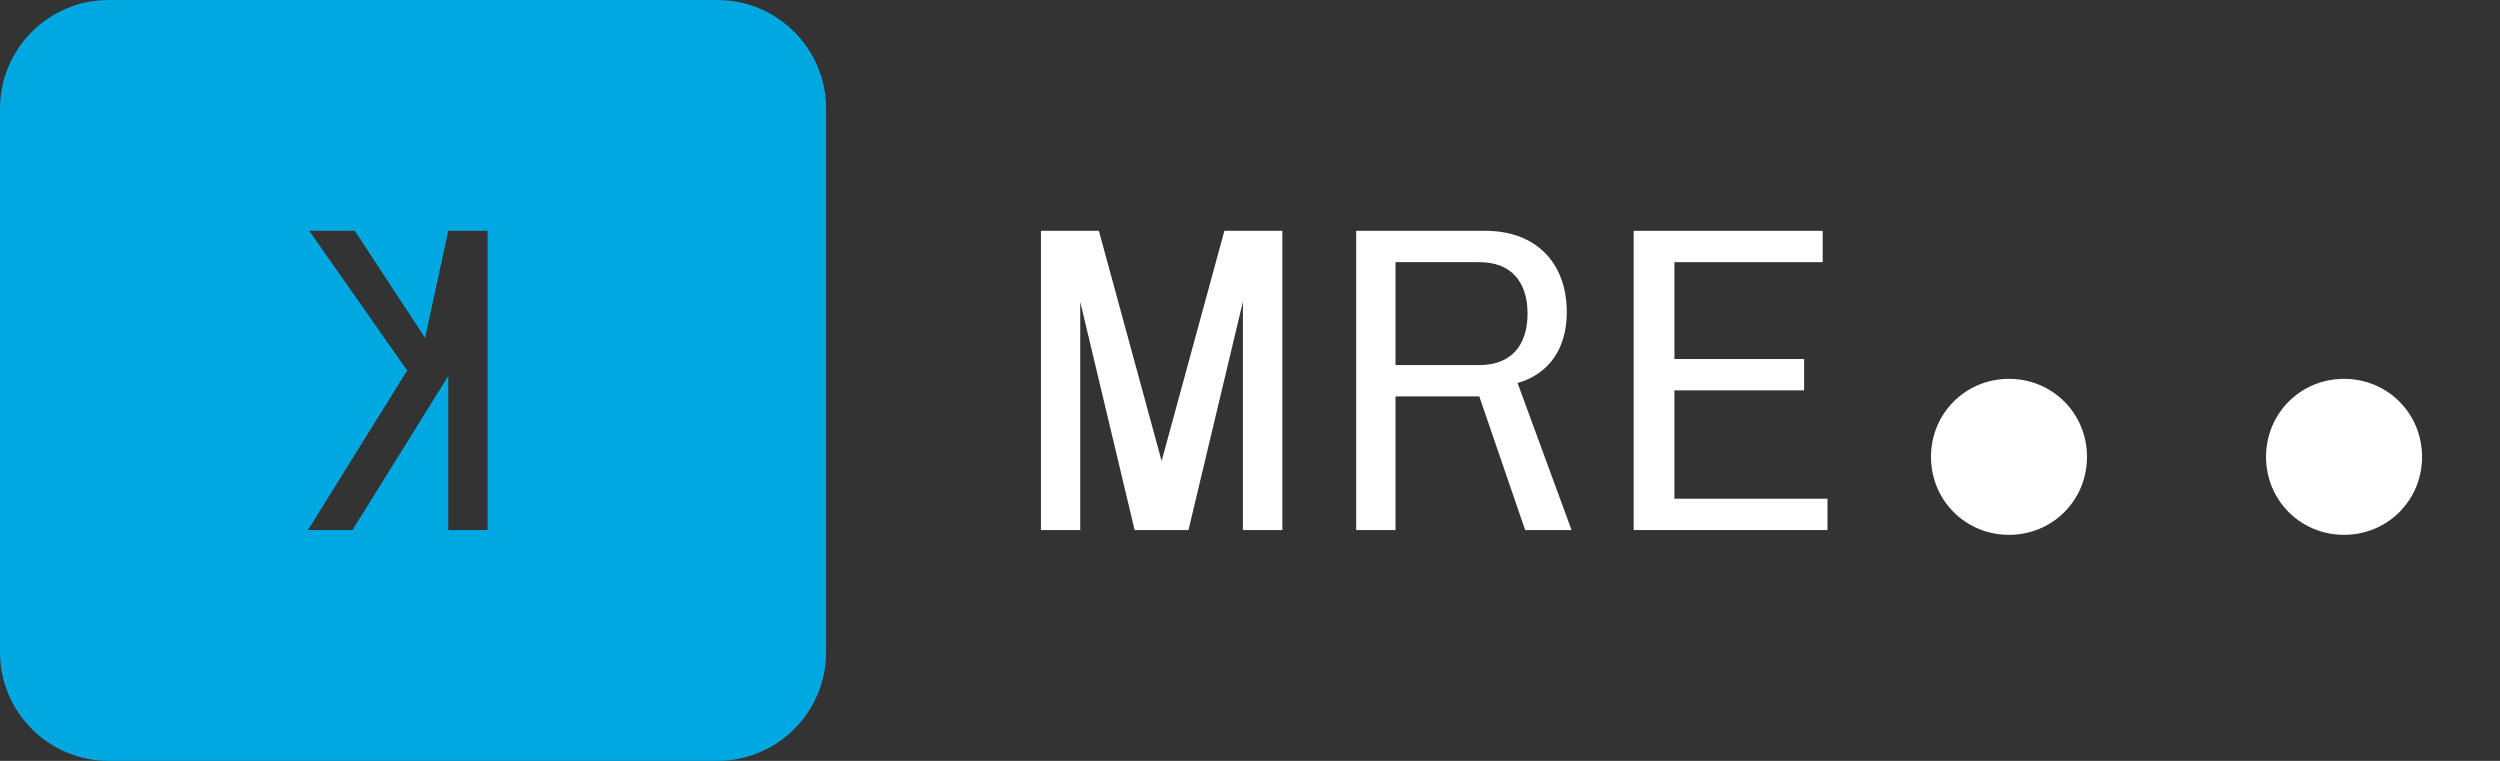 <svg width="115" height="35" viewBox="0 0 115 35" fill="none" xmlns="http://www.w3.org/2000/svg">
<rect x="0" y="0" width="115" height="35" fill="#333333" stroke="none"/>
<path d="M47.883 24.382V10.618H50.549L53.435 21.206L56.322 10.618H58.988V24.382H57.173V13.882L54.67 24.382H52.193L49.691 13.882V24.382H47.883Z" fill="white"/>
<path d="M62.385 24.382V10.618H68.328C70.627 10.618 72.072 12.062 72.072 14.361C72.072 16.035 71.252 17.206 69.808 17.618L72.292 24.382H70.157L68.047 18.235H64.193V24.382H62.385ZM64.193 16.794H68.047C69.492 16.794 70.267 15.912 70.267 14.427C70.267 12.941 69.492 12.059 68.047 12.059H64.193V16.794Z" fill="white"/>
<path d="M75.149 24.382V10.618H83.844V12.059H77.023V16.515H82.99V17.956H77.023V22.941H84.064V24.382H75.149Z" fill="white"/>
<path fill-rule="evenodd" clip-rule="evenodd" d="M0 5C0 2.239 2.239 0 5 0H33C35.761 0 38 2.239 38 5V30C38 32.761 35.761 35 33 35H5C2.239 35 0 32.761 0 30V5ZM22.429 10.618V24.382H20.62V17.294L16.214 24.382H14.167L18.729 17.044L14.226 10.618H16.32L19.554 15.544L20.62 10.618H22.429Z" fill="#00A8E1"/>
<path d="M96.002 21.015C96.002 23.015 94.414 24.603 92.414 24.603C90.414 24.603 88.826 23.015 88.826 21.015C88.826 19.015 90.414 17.427 92.414 17.427C94.414 17.427 96.002 19.015 96.002 21.015Z" fill="white"/>
<path d="M111.414 21.015C111.414 23.015 109.826 24.603 107.826 24.603C105.826 24.603 104.238 23.015 104.238 21.015C104.238 19.015 105.826 17.427 107.826 17.427C109.826 17.427 111.414 19.015 111.414 21.015Z" fill="white"/>
</svg>
